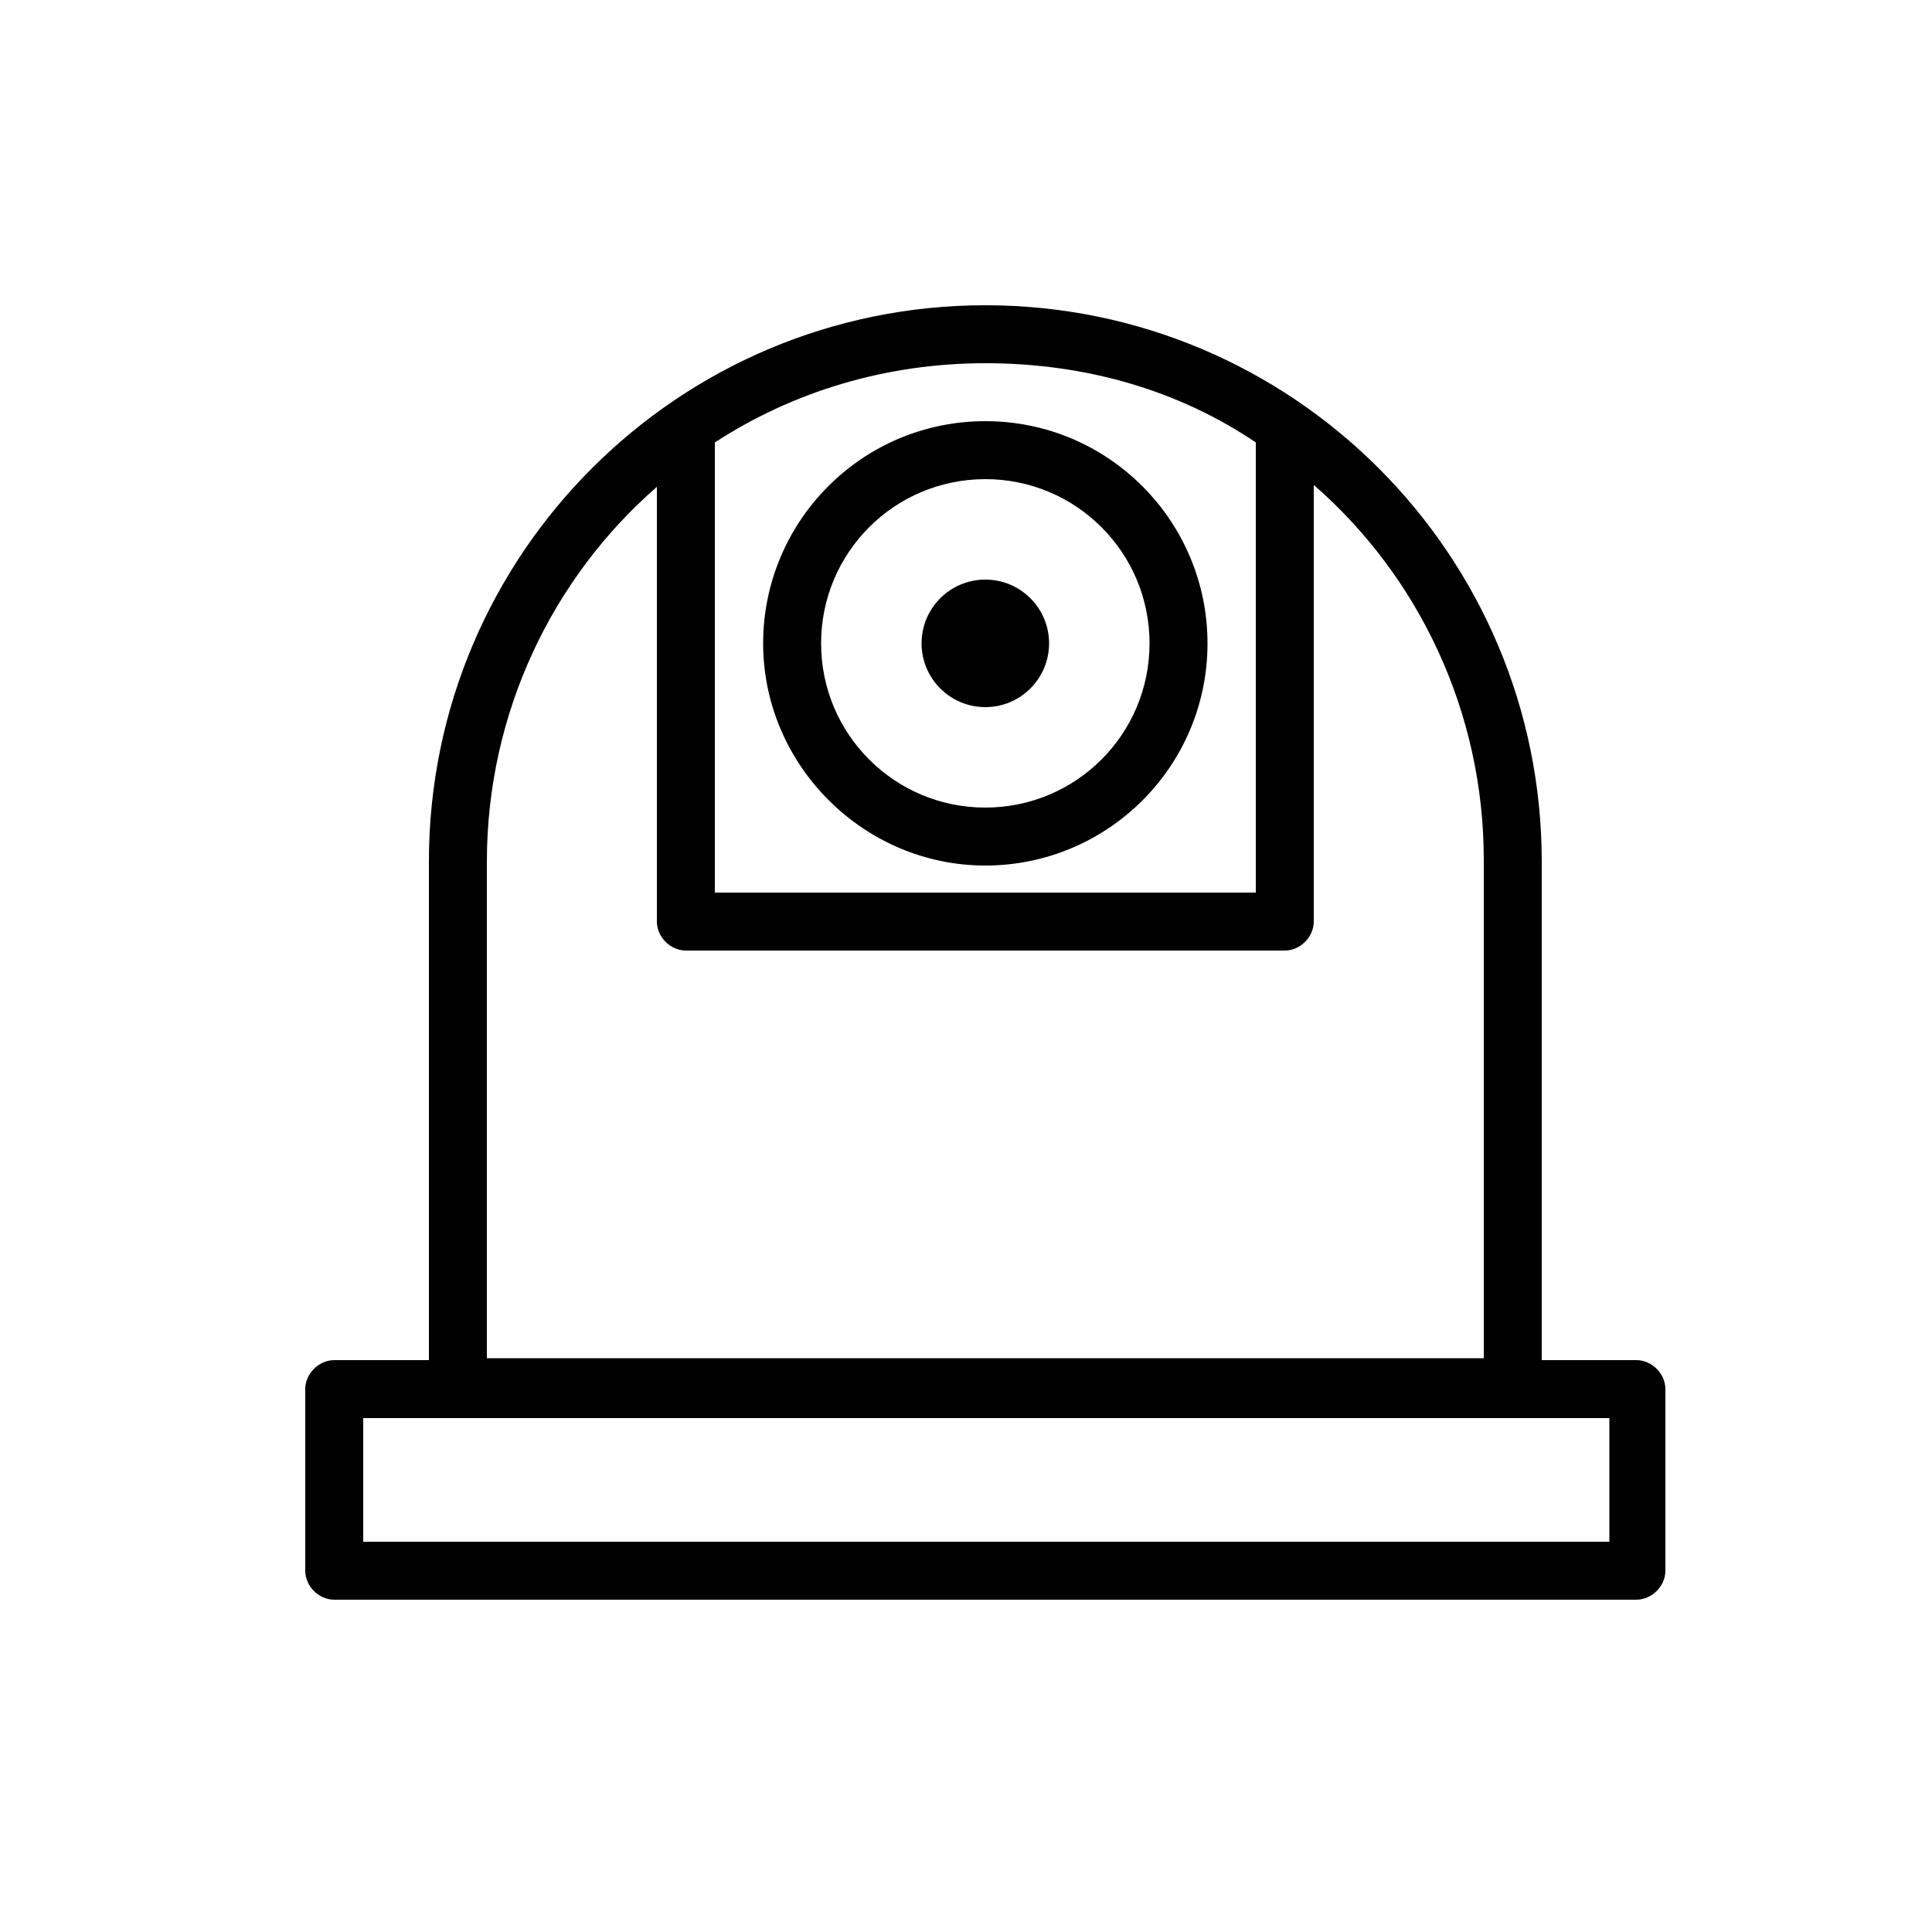 <?xml version="1.0" encoding="utf-8"?>
<!-- Generator: Adobe Illustrator 22.0.1, SVG Export Plug-In . SVG Version: 6.00 Build 0)  -->
<svg version="1.1" id="Layer_1" xmlns="http://www.w3.org/2000/svg" xmlns:xlink="http://www.w3.org/1999/xlink" x="0px" y="0px"
	 viewBox="0 0 100 100" style="enable-background:new 0 0 100 100;" xml:space="preserve">
<g>
	<path d="M84.7,70.4h-4.9V44.6c0-15.9-12.9-28.8-28.8-28.8S22.2,28.7,22.2,44.6v25.8h-4.9c-0.8,0-1.5,0.7-1.5,1.5v9.4
		c0,0.8,0.7,1.5,1.5,1.5h67.4c0.8,0,1.5-0.7,1.5-1.5v-9.4C86.2,71.1,85.5,70.4,84.7,70.4z M65,22.9v23.3H37V22.9
		c4-2.6,8.8-4.1,14-4.1S61,20.2,65,22.9z M25.2,44.6c0-7.7,3.4-14.7,8.8-19.4v22.5c0,0.8,0.7,1.5,1.5,1.5h31c0.8,0,1.5-0.7,1.5-1.5
		V25.1c5.4,4.7,8.8,11.7,8.8,19.4v25.8H25.2V44.6z M83.2,79.8H18.8v-6.4h3.4h57.7h3.4V79.8z"/>
	<path d="M51,44.8c6.3,0,11.5-5.1,11.5-11.5c0-6.3-5.1-11.5-11.5-11.5S39.5,27,39.5,33.3C39.5,39.6,44.7,44.8,51,44.8z M51,24.8
		c4.7,0,8.5,3.8,8.5,8.5c0,4.7-3.8,8.5-8.5,8.5s-8.5-3.8-8.5-8.5C42.5,28.6,46.3,24.8,51,24.8z"/>
	<circle cx="51" cy="33.3" r="3.3"/>
</g>
</svg>
